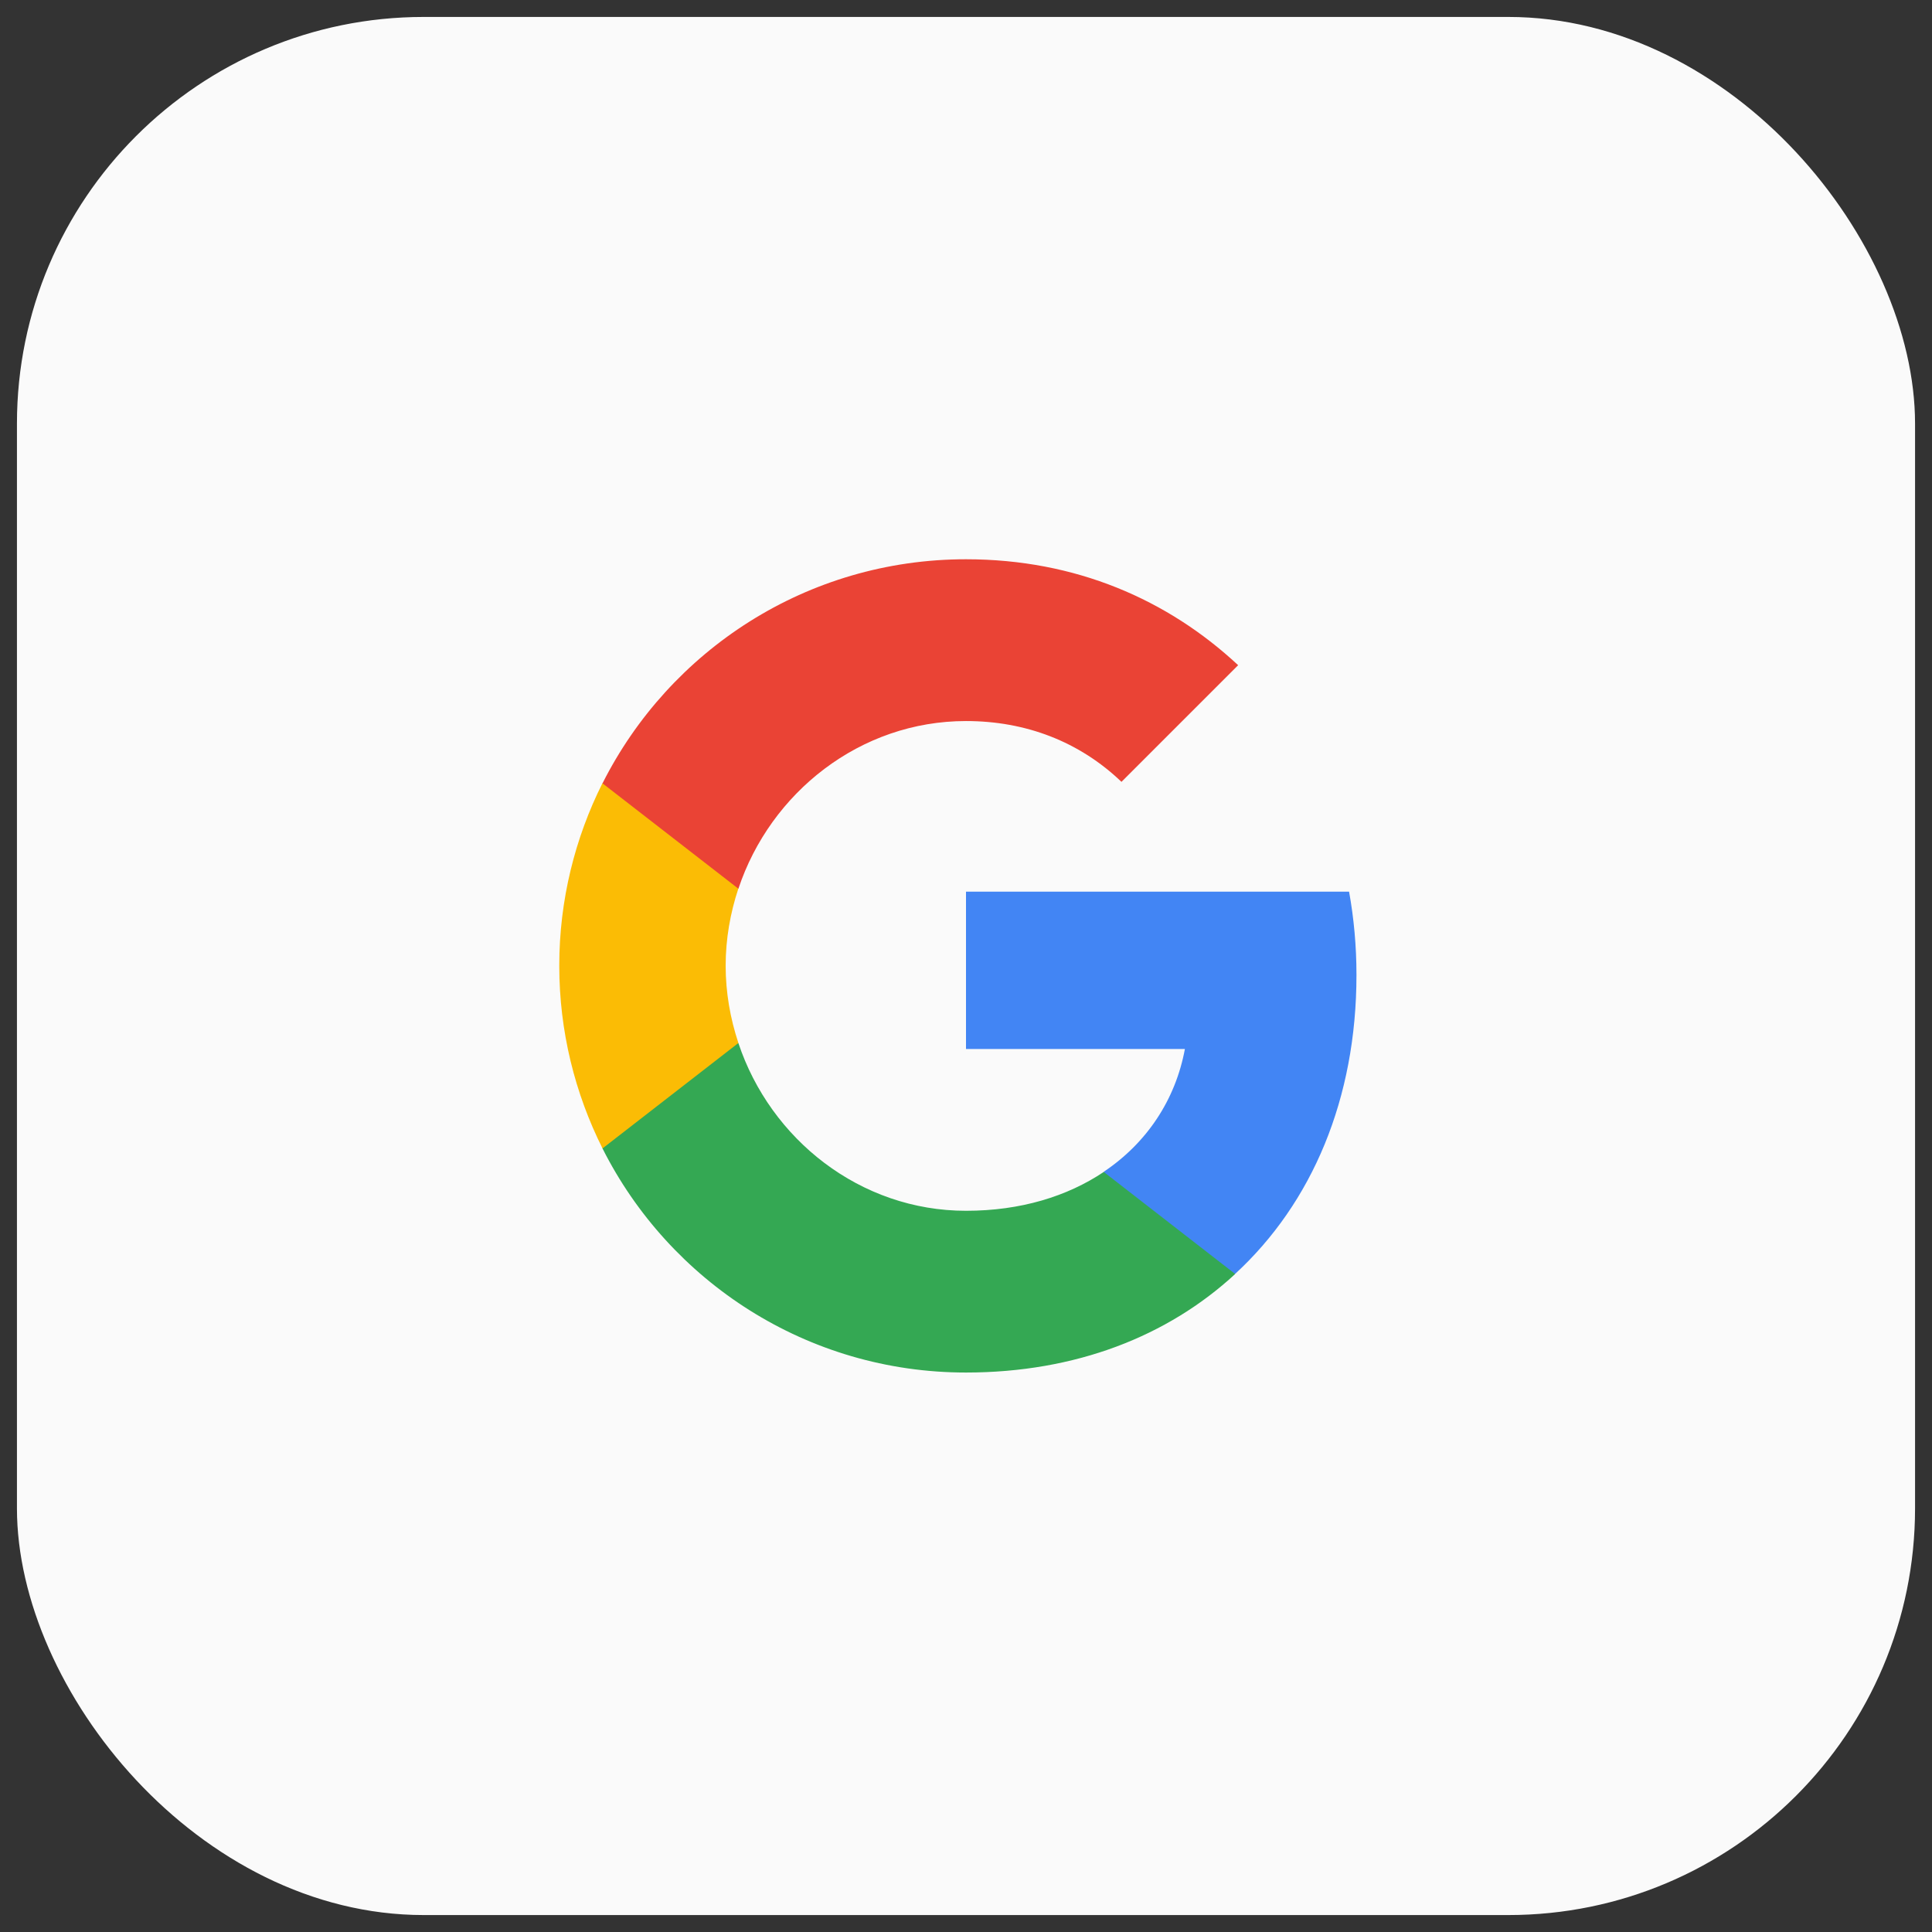 <svg width="57" height="57" viewBox="0 0 57 57" fill="none" xmlns="http://www.w3.org/2000/svg">
<rect x="0" y="0" width="57" height="57" fill="#333333" stroke="none"/>
<rect x="0.5" y="0.5" width="56" height="56" rx="12" fill="#FAFAFA"/>
<path fill-rule="evenodd" clip-rule="evenodd" d="M40.02 28.762C40.02 27.911 39.944 27.093 39.802 26.307H28.5V30.949H34.958C34.68 32.449 33.834 33.72 32.564 34.571V37.582H36.442C38.711 35.493 40.02 32.416 40.02 28.762Z" fill="#4285F4"/>
<path fill-rule="evenodd" clip-rule="evenodd" d="M28.5 40.494C31.74 40.494 34.456 39.42 36.442 37.587L32.564 34.576C31.489 35.296 30.114 35.722 28.5 35.722C25.375 35.722 22.729 33.611 21.785 30.774H17.776V33.883C19.751 37.805 23.809 40.494 28.5 40.494Z" fill="#34A853"/>
<path fill-rule="evenodd" clip-rule="evenodd" d="M21.785 30.772C21.546 30.052 21.409 29.283 21.409 28.492C21.409 27.701 21.546 26.932 21.785 26.212V23.103H17.776C16.964 24.723 16.5 26.556 16.5 28.492C16.5 30.429 16.964 32.261 17.776 33.882L21.785 30.772Z" fill="#FBBC05"/>
<path fill-rule="evenodd" clip-rule="evenodd" d="M28.5 21.273C30.262 21.273 31.844 21.878 33.087 23.067L36.529 19.625C34.451 17.689 31.735 16.5 28.5 16.5C23.809 16.5 19.751 19.189 17.776 23.111L21.785 26.22C22.729 23.384 25.375 21.273 28.5 21.273Z" fill="#EA4335"/>
</svg>
